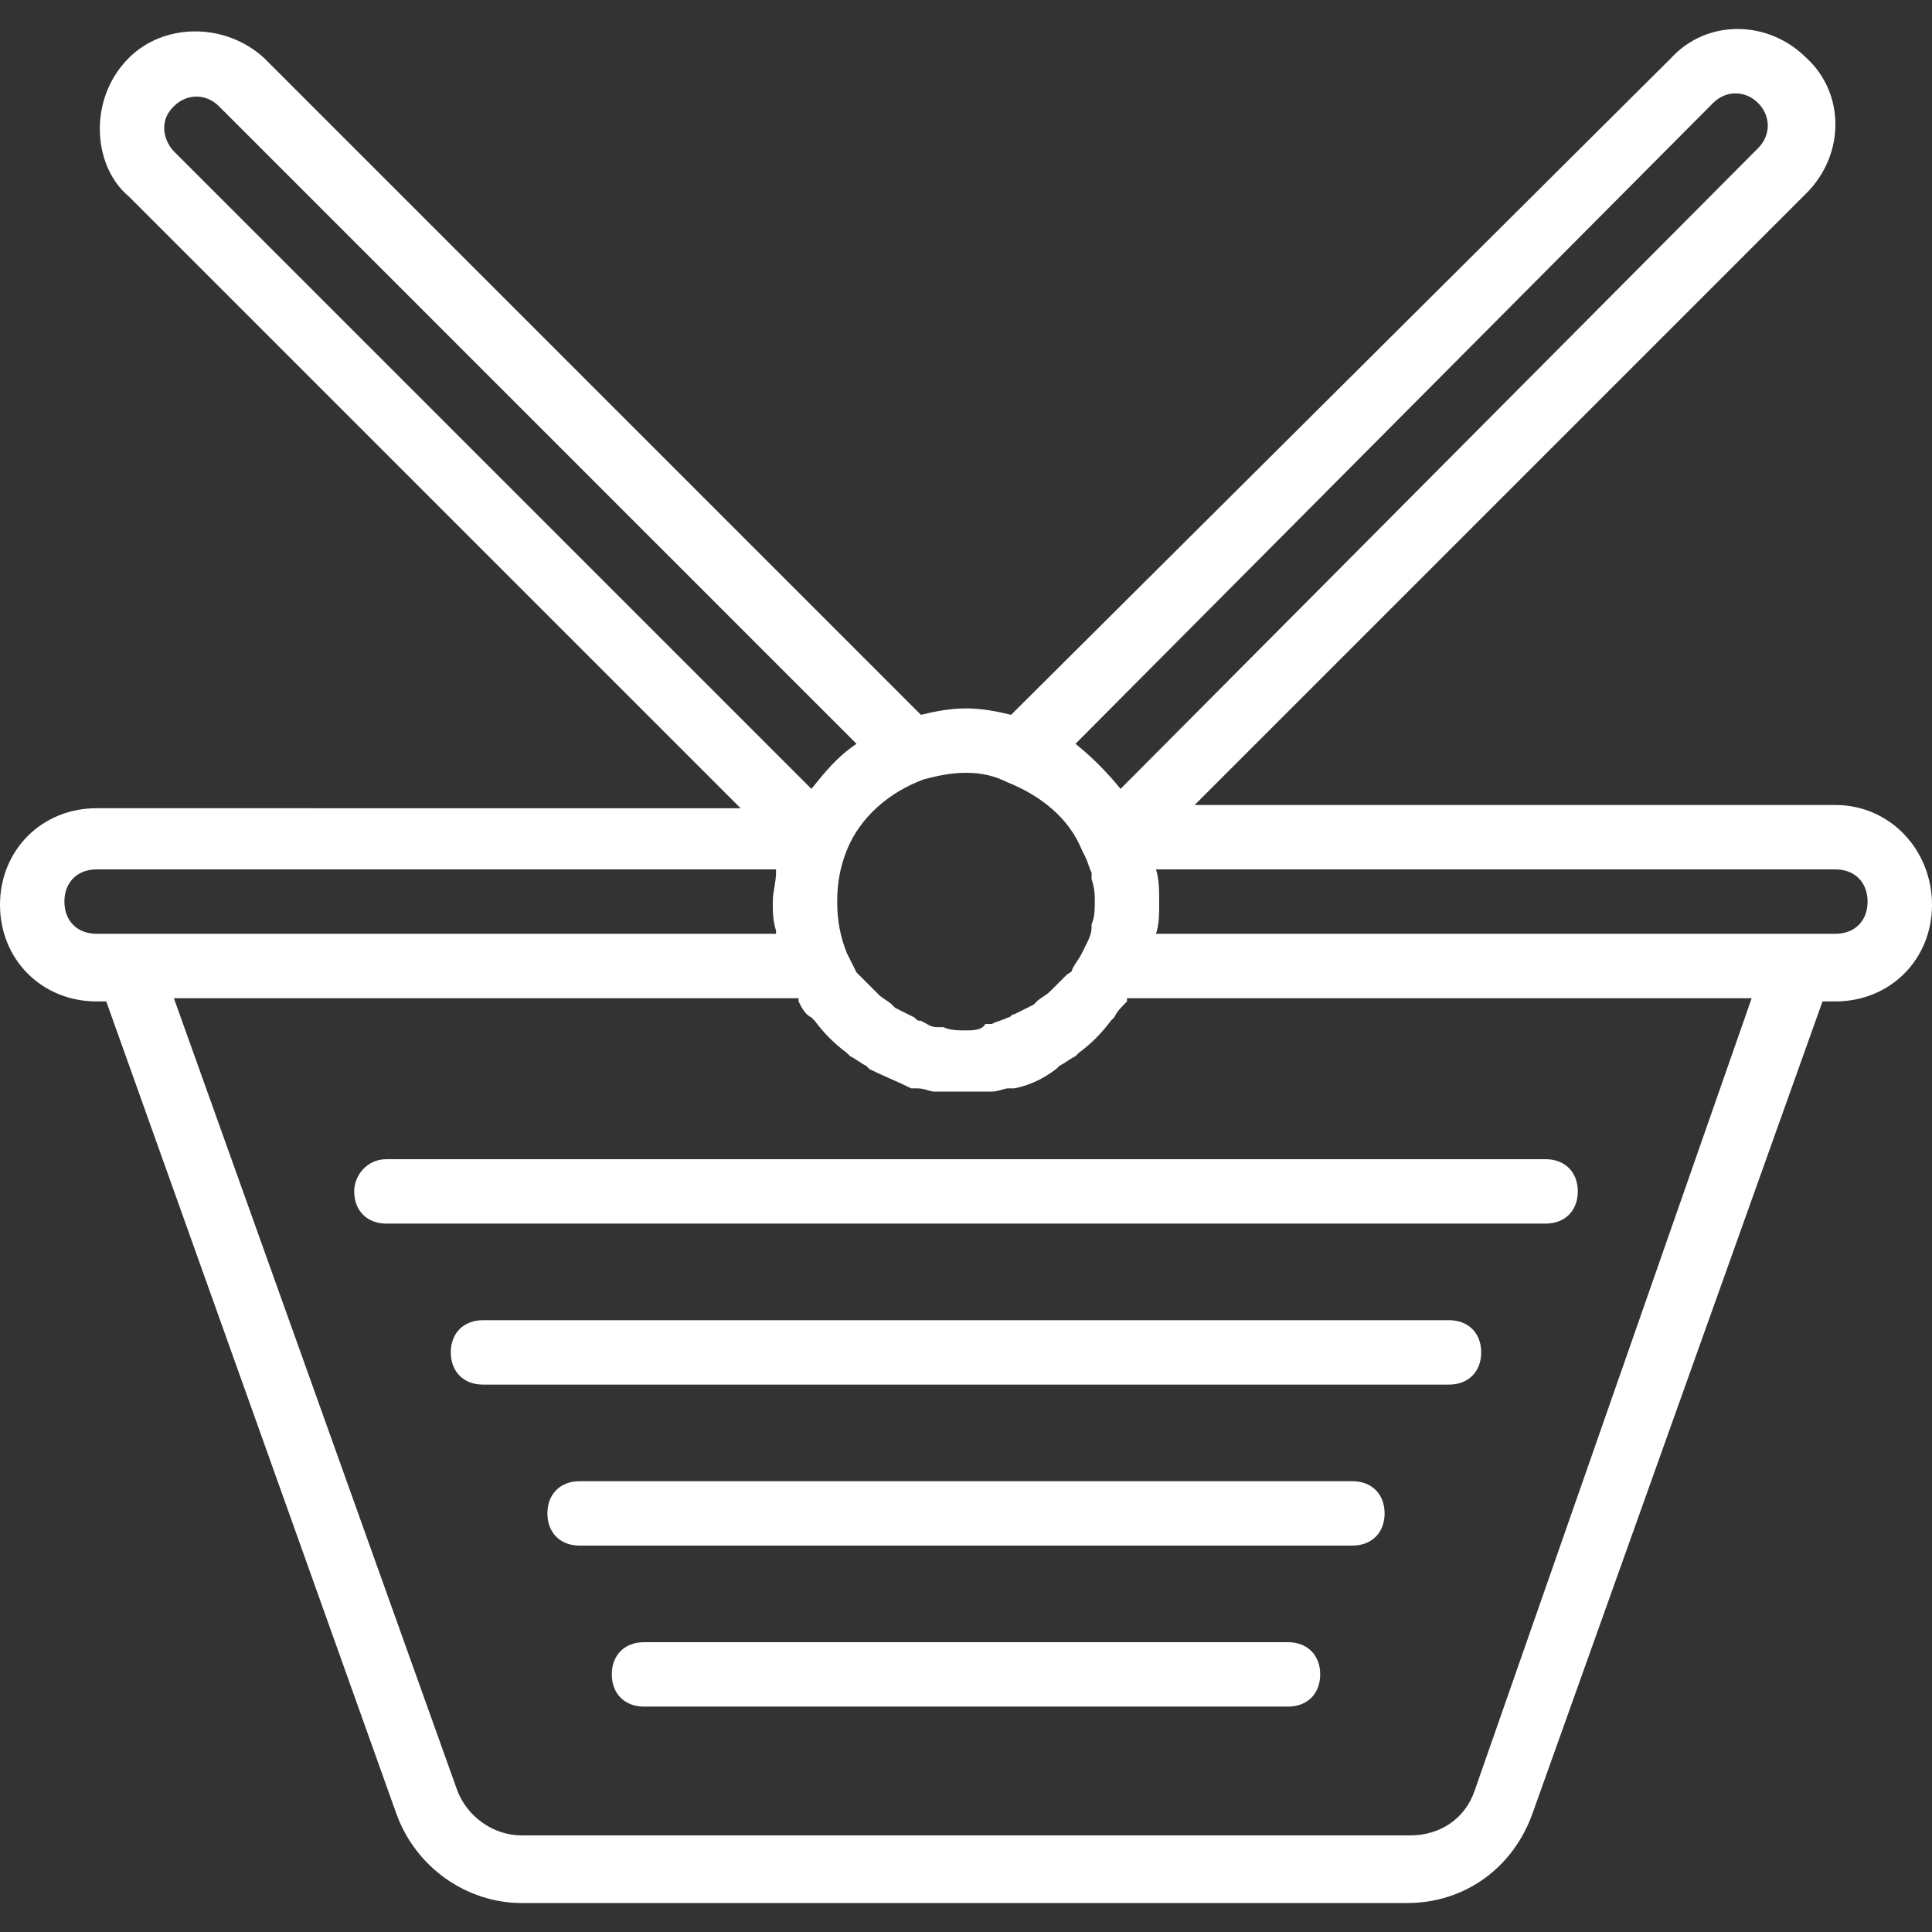 <?xml version="1.0" encoding="utf-8"?>
<!-- Generator: Adobe Illustrator 21.0.2, SVG Export Plug-In . SVG Version: 6.00 Build 0)  -->
<svg version="1.1" id="Capa_1" xmlns="http://www.w3.org/2000/svg" xmlns:xlink="http://www.w3.org/1999/xlink" x="0px" y="0px"
	 viewBox="0 0 60 60" style="enable-background:new 0 0 60 60;" xml:space="preserve">
<rect x="0" y="0" width="60" height="60" fill="#333333" stroke="none"/>
<style type="text/css">
	.st0{fill:#FFFFFF;}
</style>
<g>
	<path class="st0" d="M57,25H37.1l19-19c1.2-1.2,1.2-3.1,0-4.2c-1.2-1.2-3.1-1.2-4.2,0L31.4,22.2C31,22.1,30.5,22,30,22
		s-1,0.1-1.4,0.2L8.2,1.8C7,0.7,5.1,0.7,4,1.8C3.4,2.4,3.1,3.2,3.1,4c0,0.8,0.3,1.6,0.9,2.1l19,19H3c-1.7,0-3,1.3-3,3s1.3,3,3,3h0.3
		l9,25.2c0.6,1.7,2.2,2.8,3.9,2.8h27.5c1.8,0,3.3-1.1,3.9-2.8l9-25.2H57c1.7,0,3-1.3,3-3S58.7,25,57,25z M53.2,3.2
		c0.4-0.4,1-0.4,1.4,0c0.4,0.4,0.4,1,0,1.4L34.8,24.5c-0.4-0.5-0.9-1-1.4-1.4L53.2,3.2z M31.3,24.3C31.3,24.3,31.3,24.3,31.3,24.3
		c1,0.4,1.9,1.1,2.3,2.1l0.1,0.2c0,0,0,0,0,0c0.1,0.2,0.1,0.3,0.2,0.5c0,0.1,0,0.1,0,0.2C34,27.6,34,27.8,34,28c0,0.2,0,0.5-0.1,0.7
		c0,0,0,0.1,0,0.1c0,0.2-0.1,0.4-0.2,0.6l-0.1,0.2c-0.1,0.2-0.2,0.3-0.3,0.5c0,0.1-0.1,0.1-0.2,0.2c-0.1,0.1-0.2,0.2-0.3,0.3
		c-0.1,0.1-0.1,0.1-0.2,0.2c-0.1,0.1-0.3,0.2-0.4,0.3c0,0-0.1,0.1-0.1,0.1c-0.2,0.1-0.4,0.2-0.6,0.3c-0.1,0-0.1,0.1-0.2,0.1
		c-0.2,0.1-0.3,0.1-0.5,0.2c-0.1,0-0.1,0-0.2,0C30.5,32,30.2,32,30,32s-0.5,0-0.7-0.1c-0.1,0-0.1,0-0.2,0c-0.2,0-0.3-0.1-0.5-0.2
		c-0.1,0-0.1,0-0.2-0.1c-0.2-0.1-0.4-0.2-0.6-0.3c0,0-0.1-0.1-0.1-0.1c-0.1-0.1-0.3-0.2-0.4-0.3c-0.1-0.1-0.1-0.1-0.2-0.2
		c-0.1-0.1-0.2-0.2-0.3-0.3c-0.1-0.1-0.1-0.1-0.2-0.2c-0.1-0.2-0.2-0.4-0.3-0.6C26.1,29.1,26,28.6,26,28s0.1-1.1,0.3-1.6
		c0.4-1,1.3-1.8,2.4-2.2c0,0,0,0,0,0c0.4-0.1,0.8-0.2,1.3-0.2S30.9,24.1,31.3,24.3z M5.1,4c0-0.3,0.1-0.5,0.3-0.7
		c0.4-0.4,1-0.4,1.4,0l19.8,19.8c-0.6,0.4-1,0.9-1.4,1.4L5.4,4.7C5.2,4.5,5.1,4.2,5.1,4z M2,28c0-0.6,0.4-1,1-1h21.1
		c0,0,0,0.1,0,0.1c0,0.3-0.1,0.6-0.1,0.9s0,0.6,0.1,0.9c0,0,0,0.1,0,0.1H3C2.4,29,2,28.6,2,28z M45.8,55.6c-0.3,0.9-1.1,1.4-2,1.4
		H16.2c-0.9,0-1.7-0.6-2-1.4L5.4,31h19.4c0,0,0,0,0,0.1c0.1,0.2,0.2,0.4,0.4,0.5c0,0,0.1,0.1,0.1,0.1c0.3,0.4,0.6,0.7,1,1
		c0,0,0.1,0.1,0.1,0.1c0.2,0.1,0.3,0.2,0.5,0.3c0,0,0.1,0.1,0.1,0.1c0.4,0.2,0.9,0.4,1.3,0.6c0.1,0,0.1,0,0.2,0
		c0.2,0,0.4,0.1,0.5,0.1c0.1,0,0.1,0,0.2,0c0.2,0,0.5,0,0.7,0s0.5,0,0.7,0c0.1,0,0.1,0,0.2,0c0.2,0,0.4-0.1,0.5-0.1
		c0.1,0,0.1,0,0.2,0c0.5-0.1,0.9-0.3,1.3-0.6c0,0,0.1-0.1,0.1-0.1c0.2-0.1,0.3-0.2,0.5-0.3c0,0,0.1-0.1,0.1-0.1c0.4-0.3,0.7-0.6,1-1
		c0,0,0.1-0.1,0.1-0.1c0.1-0.2,0.2-0.3,0.4-0.5c0,0,0,0,0-0.1h19.4L45.8,55.6z M57,29H35.9c0,0,0,0,0,0c0.1-0.3,0.1-0.6,0.1-1
		c0-0.3,0-0.7-0.1-1c0,0,0,0,0,0H57c0.6,0,1,0.4,1,1S57.6,29,57,29z"/>
	<path class="st0" d="M11,37c0,0.6,0.4,1,1,1h36c0.6,0,1-0.4,1-1s-0.4-1-1-1H12C11.4,36,11,36.5,11,37z"/>
	<path class="st0" d="M45,41H15c-0.6,0-1,0.4-1,1s0.4,1,1,1h30c0.6,0,1-0.4,1-1S45.6,41,45,41z"/>
	<path class="st0" d="M42,46H18c-0.6,0-1,0.4-1,1s0.4,1,1,1h24c0.6,0,1-0.4,1-1S42.6,46,42,46z"/>
	<path class="st0" d="M40,51H20c-0.6,0-1,0.4-1,1s0.4,1,1,1h20c0.6,0,1-0.4,1-1S40.6,51,40,51z"/>
</g>
</svg>
